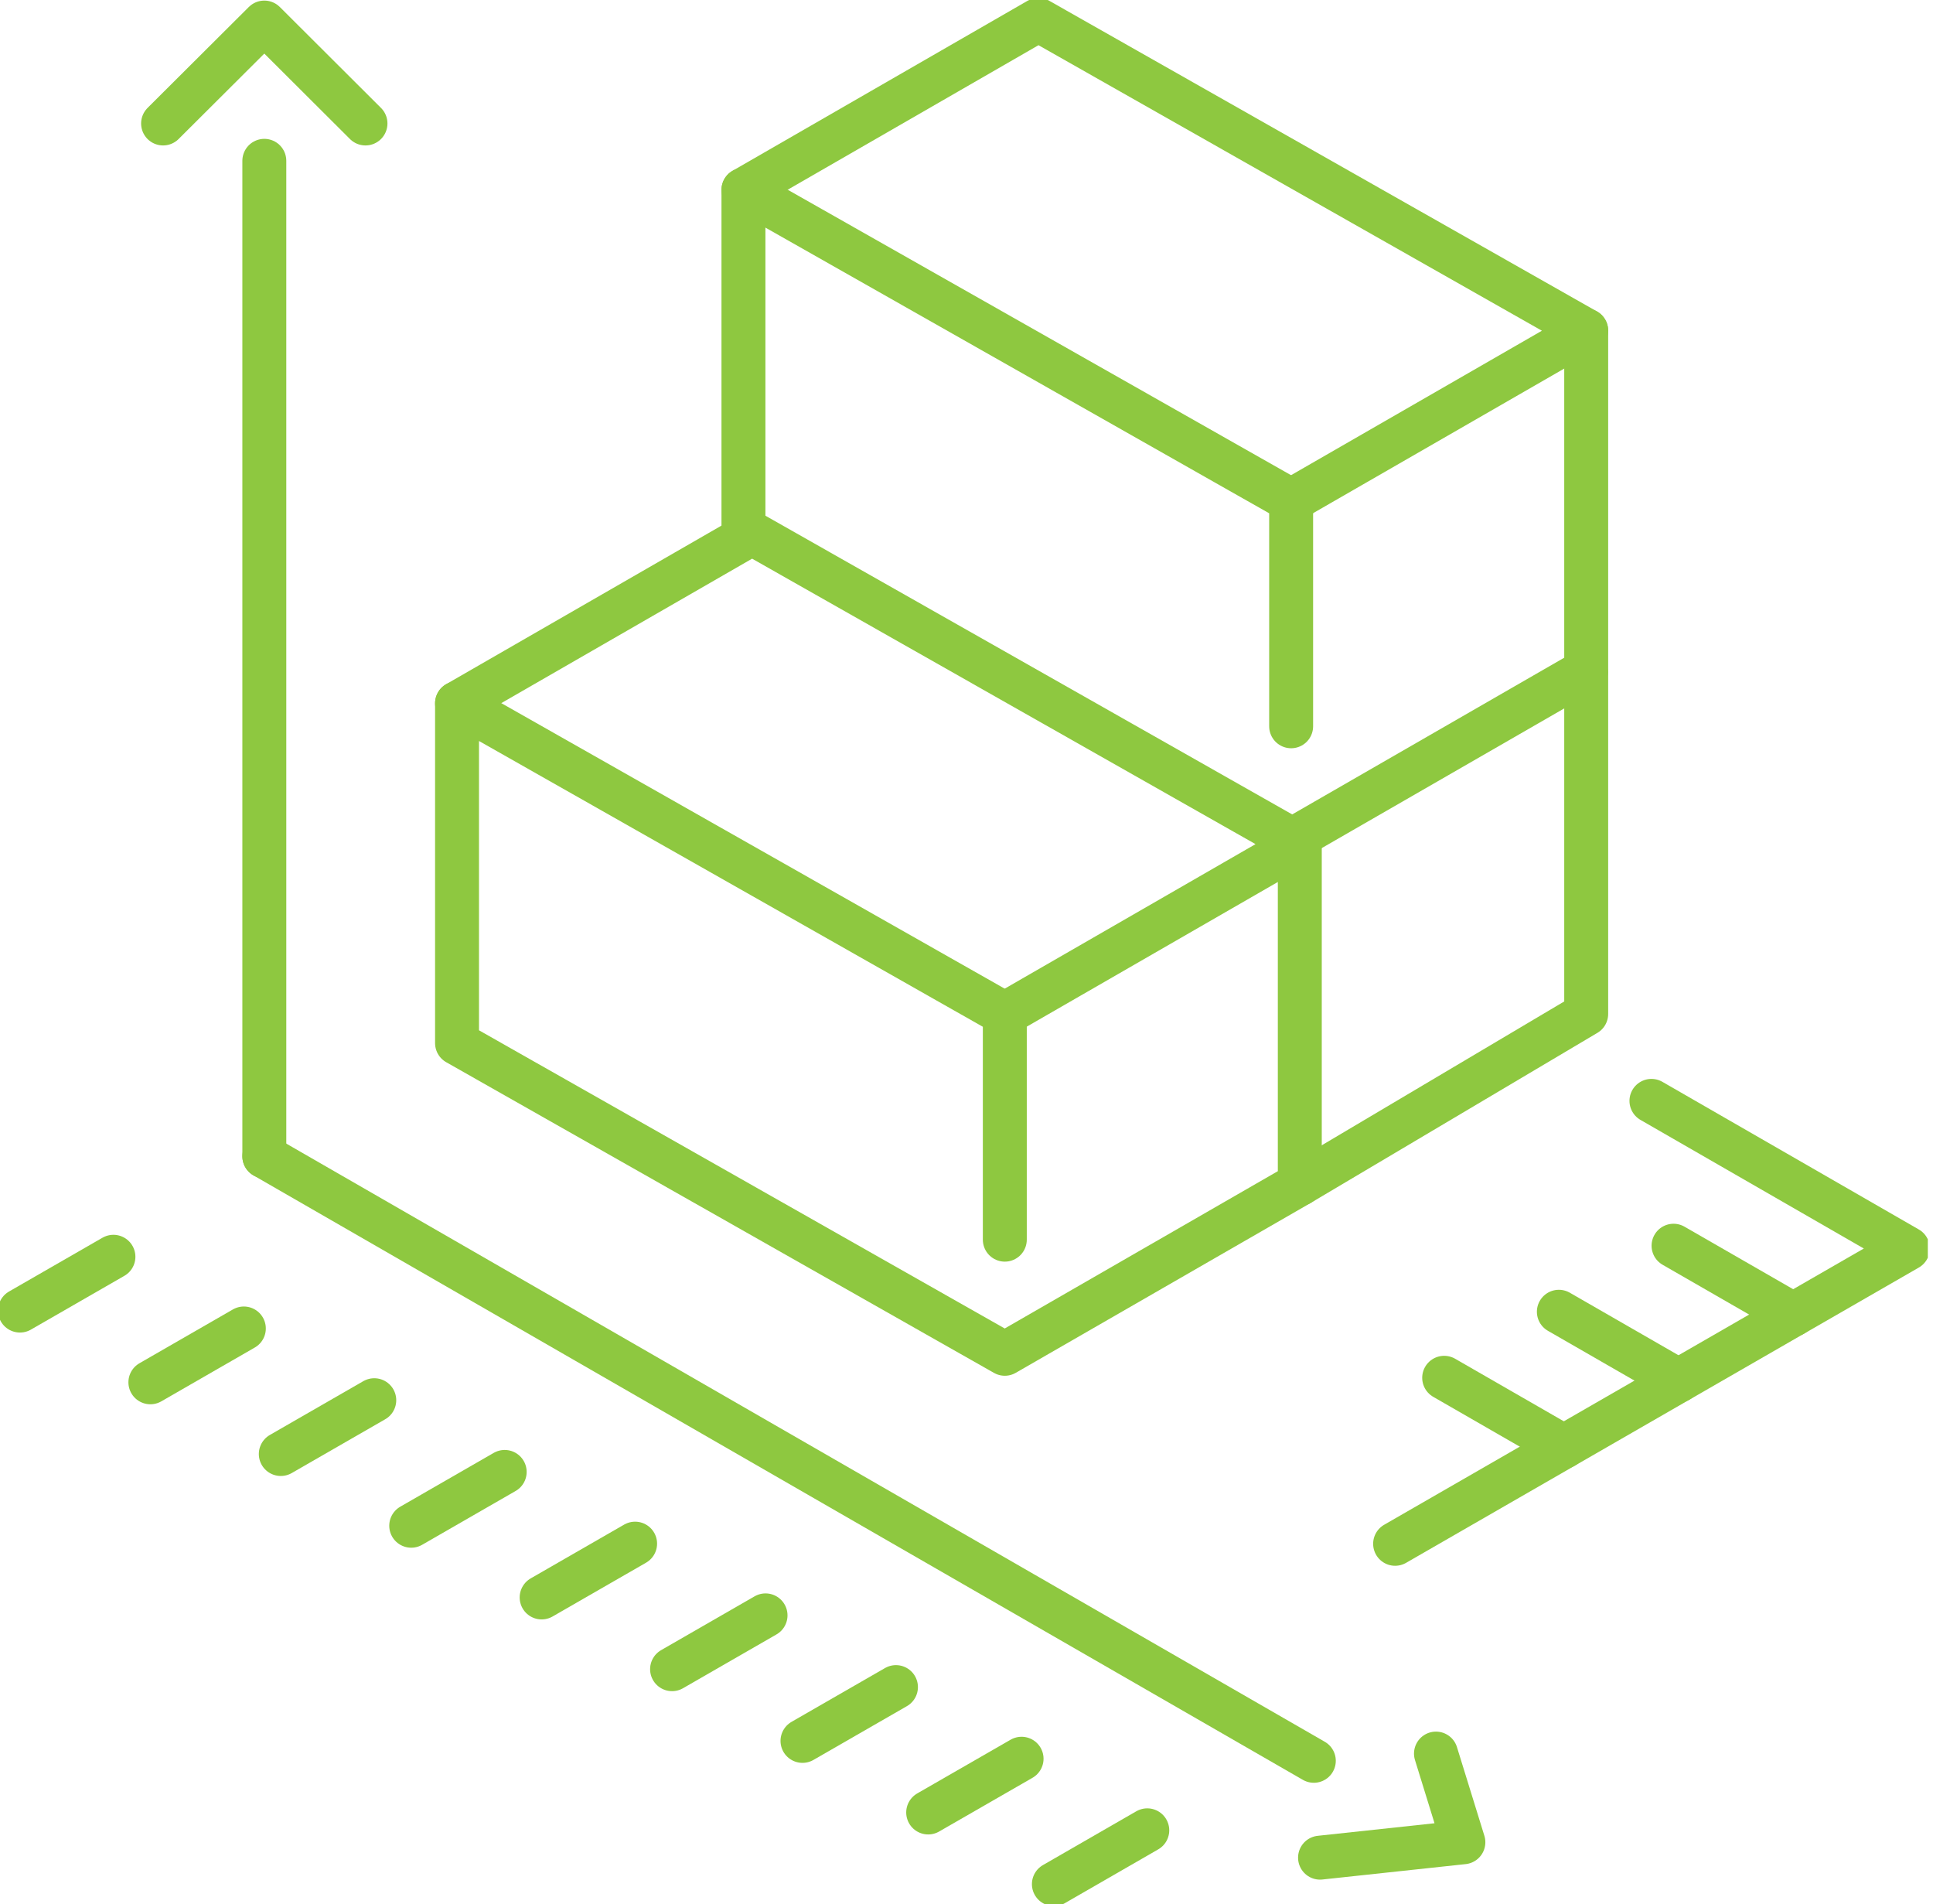 <svg width="132" height="130" viewBox="0 0 132 130" fill="none" xmlns="http://www.w3.org/2000/svg">
<g clip-path="url(#clip0_248_2128)">
<path d="M18.05 78.945L89.718 120.217" stroke="#8EC840" stroke-width="3" stroke-linecap="round" stroke-linejoin="round"/>
<path d="M18.05 78.945V10.98" stroke="#8EC840" stroke-width="3" stroke-linecap="round" stroke-linejoin="round"/>
<path d="M11.136 8.43L18.05 1.54L24.958 8.43" stroke="#8EC840" stroke-width="3" stroke-linecap="round" stroke-linejoin="round"/>
<path d="M98.059 119.724L99.931 125.778L90.142 126.83" stroke="#8EC840" stroke-width="3" stroke-linecap="round" stroke-linejoin="round"/>
<path d="M7.746 85.805L1.362 89.478" stroke="#8EC840" stroke-width="3" stroke-linecap="round" stroke-linejoin="round"/>
<path d="M16.652 90.701L10.269 94.375" stroke="#8EC840" stroke-width="3" stroke-linecap="round" stroke-linejoin="round"/>
<path d="M25.558 95.598L19.175 99.271" stroke="#8EC840" stroke-width="3" stroke-linecap="round" stroke-linejoin="round"/>
<path d="M34.464 100.494L28.081 104.168" stroke="#8EC840" stroke-width="3" stroke-linecap="round" stroke-linejoin="round"/>
<path d="M43.37 105.391L36.987 109.064" stroke="#8EC840" stroke-width="3" stroke-linecap="round" stroke-linejoin="round"/>
<path d="M52.277 110.288L45.894 113.962" stroke="#8EC840" stroke-width="3" stroke-linecap="round" stroke-linejoin="round"/>
<path d="M61.183 115.185L54.8 118.858" stroke="#8EC840" stroke-width="3" stroke-linecap="round" stroke-linejoin="round"/>
<path d="M69.761 120.076L63.383 123.745" stroke="#8EC840" stroke-width="3" stroke-linecap="round" stroke-linejoin="round"/>
<path d="M78.345 124.963L71.967 128.637" stroke="#8EC840" stroke-width="3" stroke-linecap="round" stroke-linejoin="round"/>
<path d="M31.21 48.015L51.354 36.415L88.76 57.622L68.616 69.227" stroke="#8EC840" stroke-width="3" stroke-linecap="round" stroke-linejoin="round"/>
<path d="M88.76 57.623V80.828L68.616 92.428L31.21 71.216V48.016L68.616 69.228V84.637" stroke="#8EC840" stroke-width="3" stroke-linecap="round" stroke-linejoin="round"/>
<path d="M50.768 12.963L70.911 1.358L108.317 22.57L88.169 34.17" stroke="#8EC840" stroke-width="3" stroke-linecap="round" stroke-linejoin="round"/>
<path d="M88.169 57.376L108.318 45.771V22.571" stroke="#8EC840" stroke-width="3" stroke-linecap="round" stroke-linejoin="round"/>
<path d="M88.169 49.586V34.171L50.768 12.964V36.164" stroke="#8EC840" stroke-width="3" stroke-linecap="round" stroke-linejoin="round"/>
<path d="M108.318 46.023V69.227L88.76 80.827" stroke="#8EC840" stroke-width="3" stroke-linecap="round" stroke-linejoin="round"/>
<path d="M95.269 105.402L130.283 85.241L112.773 75.161" stroke="#8EC840" stroke-width="3" stroke-linecap="round" stroke-linejoin="round"/>
<path d="M122.452 89.75L114.282 85.05" stroke="#8EC840" stroke-width="3" stroke-linecap="round" stroke-linejoin="round"/>
<path d="M114.621 94.259L106.451 89.559" stroke="#8EC840" stroke-width="3" stroke-linecap="round" stroke-linejoin="round"/>
<path d="M106.789 98.768L98.619 94.067" stroke="#8EC840" stroke-width="3" stroke-linecap="round" stroke-linejoin="round"/>
</g>
<defs>
<clipPath id="clip0_248_2128">
<rect width="131.646" height="130" fill="currentColor"/>
</clipPath>
</defs>
</svg>
